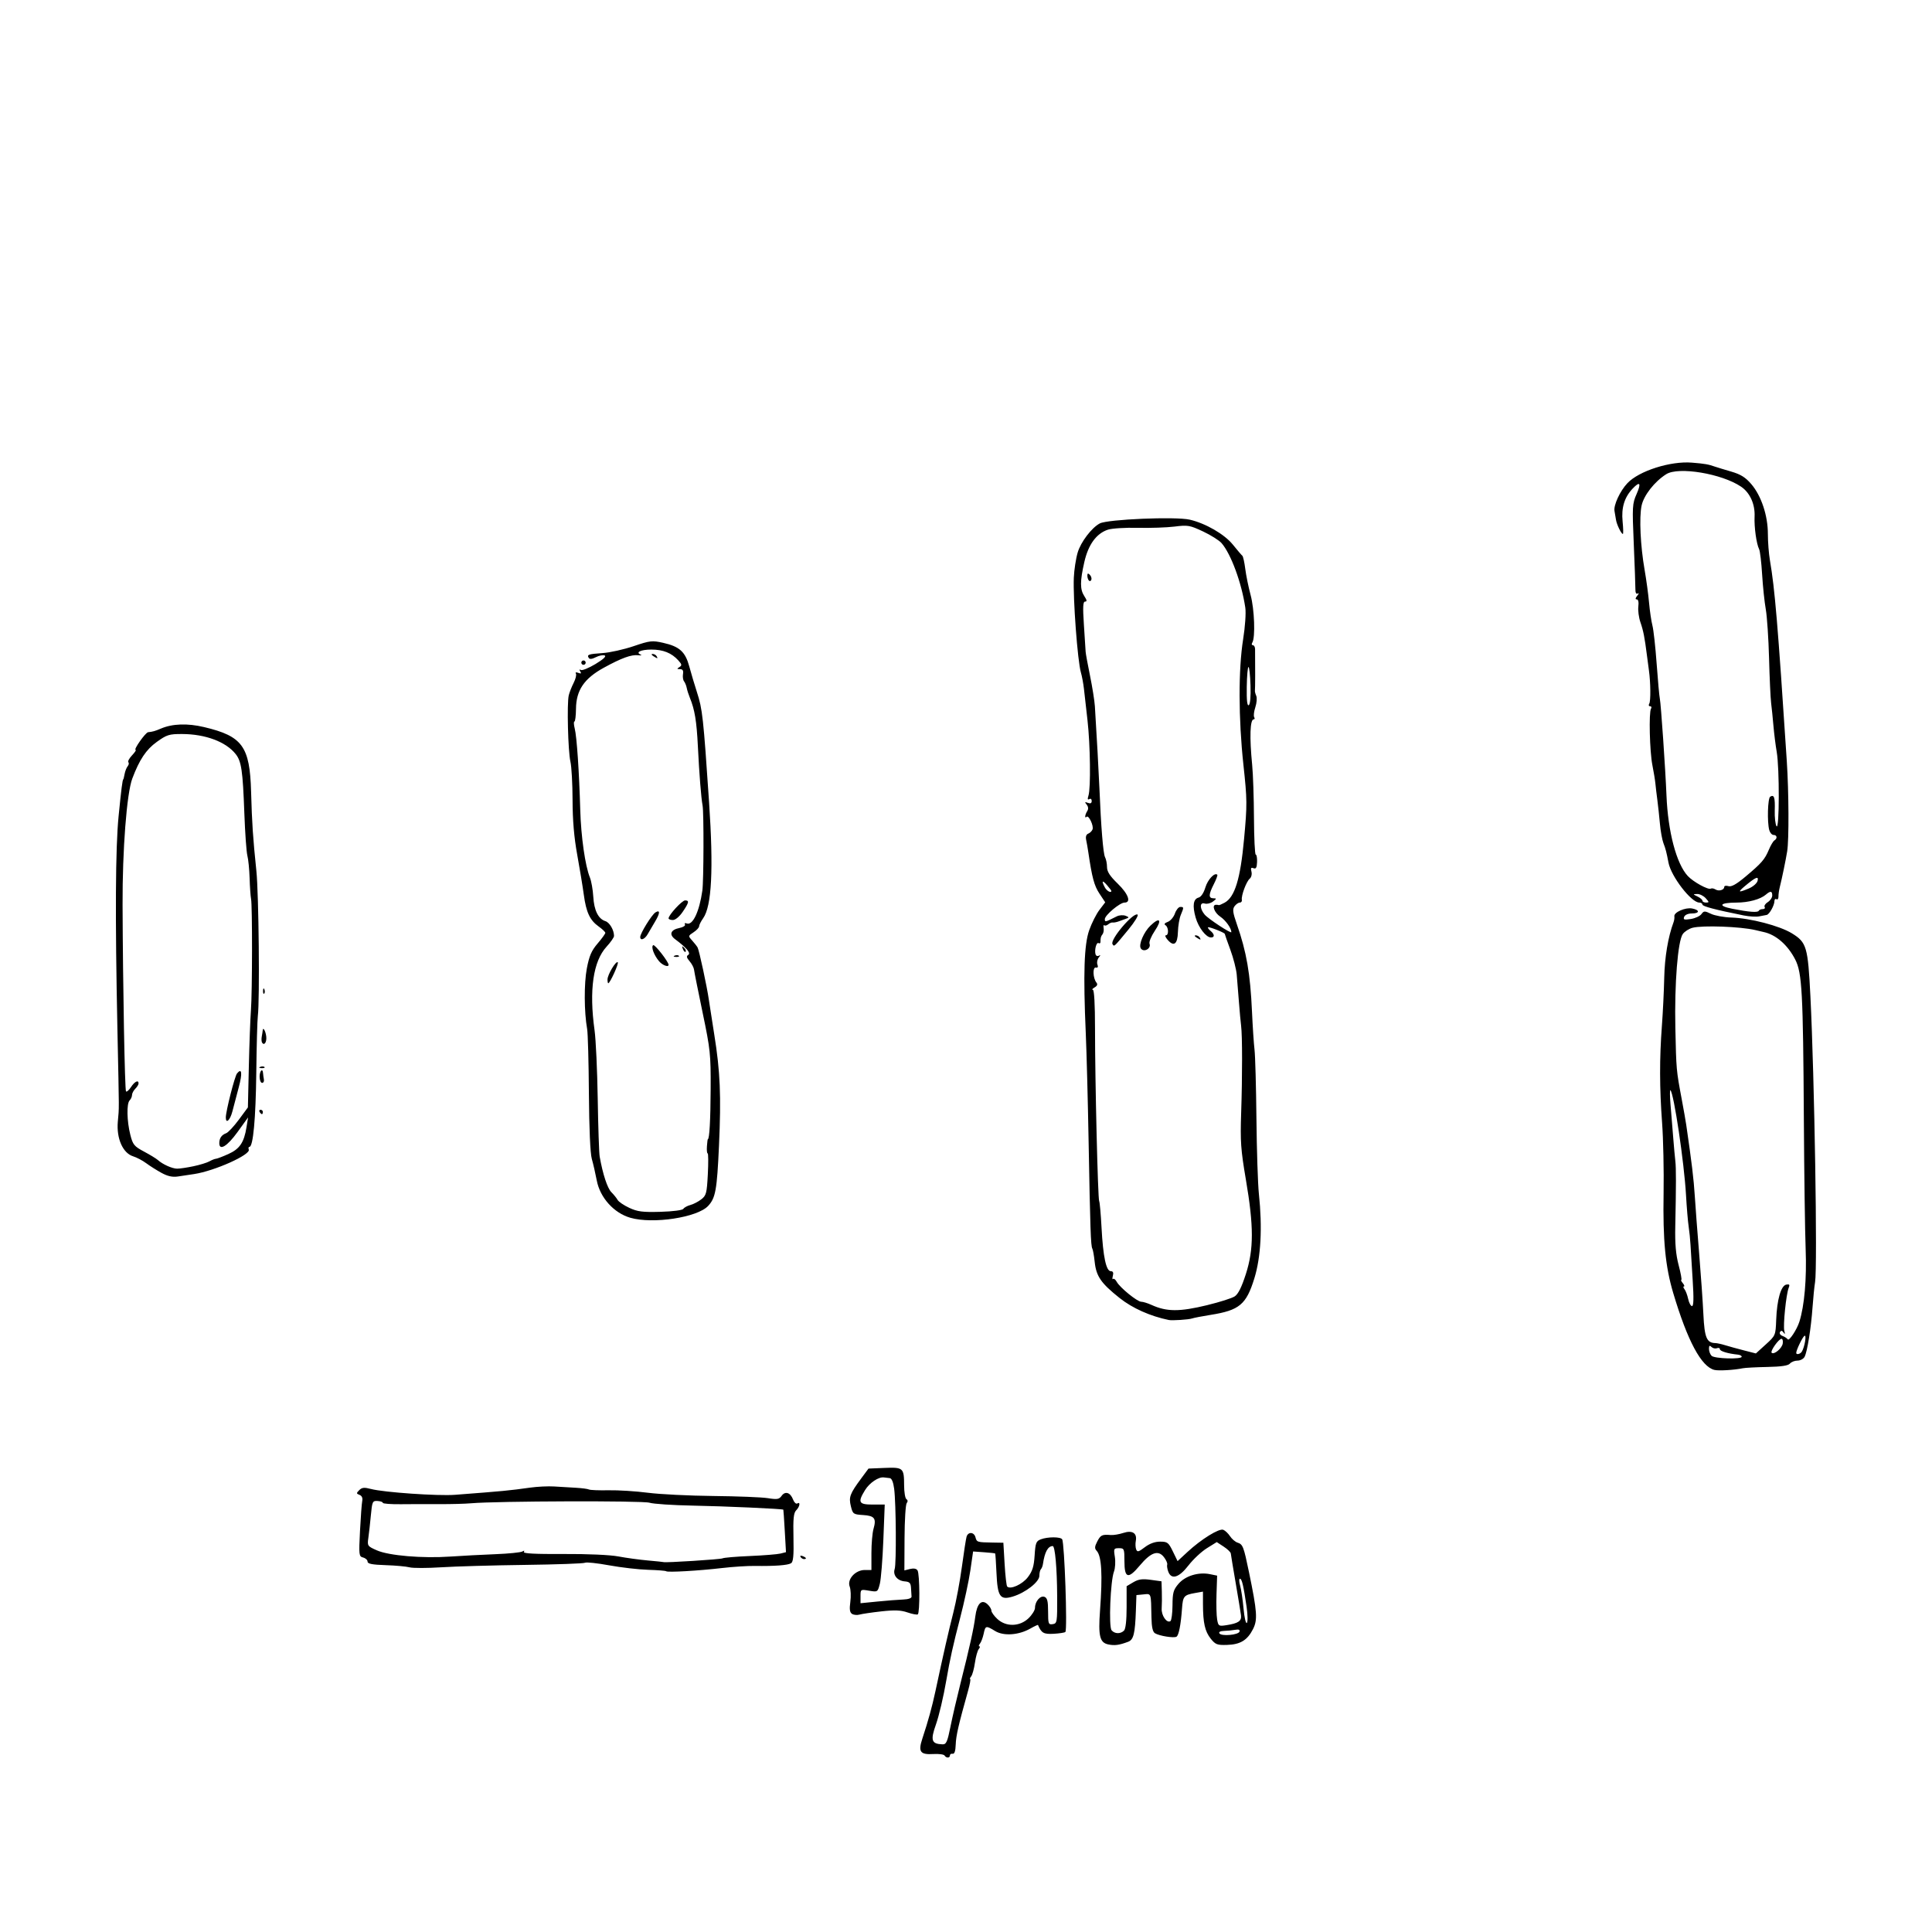 <?xml version="1.0" encoding="UTF-8" standalone="no"?>
<!-- Created with Inkscape (http://www.inkscape.org/) -->

<svg
   xmlns:dc="http://purl.org/dc/elements/1.1/"
   xmlns:cc="http://creativecommons.org/ns#"
   xmlns:rdf="http://www.w3.org/1999/02/22-rdf-syntax-ns#"
   xmlns:svg="http://www.w3.org/2000/svg"
   xmlns="http://www.w3.org/2000/svg"
   xmlns:sodipodi="http://sodipodi.sourceforge.net/DTD/sodipodi-0.dtd"
   xmlns:inkscape="http://www.inkscape.org/namespaces/inkscape"
   width="4in"
   height="4in"
   viewBox="0 0 360 360"
   id="svg2"
   version="1.1"
   inkscape:version="0.91 r13725"
   sodipodi:docname="ecoli.svg"
   inkscape:export-filename="/Users/lafespietz/Desktop/PostCapitalistIndustry/images/ecoli.png"
   inkscape:export-xdpi="100"
   inkscape:export-ydpi="100">
  <defs
     id="defs4">
    <clipPath
       clipPathUnits="userSpaceOnUse"
       id="clipPath4235">
      <rect
         style="fill:#000000;fill-opacity:1;stroke:none;stroke-width:3.543;stroke-miterlimit:4;stroke-dasharray:none;stroke-opacity:1"
         id="rect4237"
         width="859.941"
         height="616.761"
         x="-123.352"
         y="51.447" />
    </clipPath>
  </defs>
  <sodipodi:namedview
     id="base"
     pagecolor="#ffffff"
     bordercolor="#666666"
     borderopacity="1.0"
     inkscape:pageopacity="0.0"
     inkscape:pageshadow="2"
     inkscape:zoom="0.80253906"
     inkscape:cx="288.12444"
     inkscape:cy="237.23043"
     inkscape:document-units="px"
     inkscape:current-layer="layer1"
     showgrid="false"
     units="in"
     inkscape:window-width="1366"
     inkscape:window-height="719"
     inkscape:window-x="0"
     inkscape:window-y="1"
     inkscape:window-maximized="1" />
  <g
     inkscape:label="Layer 1"
     inkscape:groupmode="layer"
     id="layer1"
     transform="translate(0,-692.362)">
    <path
       style="fill:#000000"
       d="m 176.005,1019.477 c -0.13,-0.211 -1.061,-0.335 -2.067,-0.276 -2.484,0.146 -2.886,-0.414 -2.067,-2.889 1.094,-3.307 1.807,-5.891 2.439,-8.847 1.481,-6.928 2.46,-11.228 3.331,-14.631 0.515,-2.012 1.233,-5.852 1.595,-8.535 0.362,-2.682 0.753,-5.197 0.868,-5.588 0.285,-0.968 1.4,-0.9 1.662,0.102 0.238,0.91 0.321,0.935 3.166,0.982 l 2.032,0.034 0.232,3.958 c 0.128,2.177 0.343,4.069 0.479,4.205 0.606,0.606 2.825,-0.398 3.85,-1.742 0.862,-1.13 1.132,-1.999 1.264,-4.06 0.149,-2.333 0.276,-2.663 1.16,-2.999 1.281,-0.487 3.67,-0.487 3.971,3.5e-4 0.435,0.703 0.994,16.865 0.597,17.263 -0.128,0.129 -1.109,0.281 -2.179,0.34 -1.864,0.102 -2.28,-0.132 -2.922,-1.638 -0.028,-0.065 -0.668,0.234 -1.423,0.663 -2.162,1.231 -4.972,1.431 -6.556,0.465 -1.73,-1.055 -1.815,-1.034 -2.146,0.514 -0.155,0.727 -0.467,1.55 -0.692,1.829 -0.225,0.279 -0.273,0.508 -0.107,0.508 0.167,0 0.115,0.229 -0.115,0.508 -0.23,0.279 -0.55,1.422 -0.711,2.54 -0.161,1.118 -0.475,2.261 -0.697,2.54 -0.223,0.279 -0.308,0.508 -0.189,0.508 0.119,0 -0.053,0.96 -0.382,2.134 -1.803,6.436 -2.255,8.402 -2.313,10.059 -0.043,1.221 -0.233,1.795 -0.572,1.727 -0.279,-0.056 -0.508,0.082 -0.508,0.305 0,0.515 -0.688,0.53 -1.002,0.023 z m 1.106,-5.408 c 0.374,-1.844 1.211,-5.456 1.86,-8.027 1.716,-6.797 2.483,-10.259 2.763,-12.472 0.304,-2.397 1.17,-3.279 2.255,-2.296 0.407,0.368 0.74,0.908 0.74,1.2 0,0.292 0.501,0.995 1.114,1.563 1.617,1.499 4.155,1.442 5.799,-0.129 0.669,-0.639 1.216,-1.518 1.216,-1.954 0,-1.196 0.993,-2.341 1.77,-2.043 0.519,0.199 0.668,0.81 0.668,2.736 0,2.292 0.065,2.47 0.857,2.35 0.821,-0.124 0.856,-0.345 0.833,-5.21 -0.025,-5.22 -0.393,-9.353 -0.832,-9.342 -0.898,0.023 -1.49,1.116 -1.819,3.359 -0.054,0.371 -0.226,0.803 -0.382,0.958 -0.155,0.155 -0.283,0.708 -0.283,1.228 0,1.135 -2.597,3.161 -4.96,3.869 -2.364,0.708 -2.835,0.027 -3.03,-4.386 -0.087,-1.96 -0.199,-3.602 -0.249,-3.648 -0.051,-0.047 -0.996,-0.149 -2.1,-0.227 l -2.008,-0.143 -0.512,3.534 c -0.282,1.944 -1.148,5.967 -1.925,8.941 -1.266,4.845 -1.903,7.718 -2.55,11.504 -0.523,3.056 -1.369,6.654 -1.947,8.281 -1.043,2.933 -0.823,3.598 1.214,3.676 0.719,0.028 0.921,-0.415 1.51,-3.321 z m 29.391,-15.294 c -1.578,-0.334 -1.877,-1.563 -1.53,-6.278 0.496,-6.729 0.301,-10.186 -0.63,-11.171 -0.403,-0.427 -0.381,-0.774 0.112,-1.727 0.627,-1.212 0.897,-1.341 2.532,-1.208 0.506,0.041 1.552,-0.134 2.325,-0.389 1.684,-0.556 2.606,0.036 2.328,1.494 -0.098,0.511 -0.067,1.217 0.068,1.569 0.209,0.544 0.449,0.485 1.609,-0.4 0.89,-0.679 1.881,-1.04 2.854,-1.04 1.363,0 1.567,0.156 2.373,1.815 l 0.882,1.815 1.856,-1.72 c 2.545,-2.358 5.875,-4.419 6.655,-4.119 0.351,0.135 0.919,0.673 1.262,1.196 0.343,0.523 0.977,1.063 1.409,1.201 0.976,0.31 1.133,0.715 2.123,5.502 1.531,7.405 1.634,8.875 0.743,10.621 -1.054,2.066 -2.362,2.858 -4.844,2.933 -1.823,0.056 -2.154,-0.072 -3.021,-1.157 -1.087,-1.361 -1.444,-2.941 -1.451,-6.42 l -0.004,-2.355 -1.524,0.271 c -2.024,0.36 -2.215,0.592 -2.379,2.887 -0.214,3.009 -0.599,4.979 -1.025,5.242 -0.478,0.295 -3.208,-0.142 -4.02,-0.645 -0.416,-0.257 -0.614,-1.153 -0.648,-2.927 -0.089,-4.691 -0.006,-4.451 -1.48,-4.309 l -1.321,0.127 -0.099,2.845 c -0.152,4.345 -0.432,5.478 -1.447,5.857 -1.691,0.633 -2.522,0.742 -3.709,0.491 z m 24.461,-2.389 c 0.112,-0.342 -0.146,-0.453 -0.781,-0.335 -0.522,0.097 -1.463,0.189 -2.091,0.206 -0.69,0.019 -1.037,0.199 -0.877,0.458 0.361,0.585 3.541,0.306 3.749,-0.329 z m -21.523,-0.18 c 0.311,-0.312 0.488,-1.895 0.488,-4.383 l 0,-3.895 1.24,-0.733 c 0.968,-0.572 1.682,-0.672 3.251,-0.456 l 2.011,0.277 0.059,1.892 c 0.033,1.041 0.021,2.462 -0.026,3.159 -0.087,1.3 0.938,2.796 1.625,2.371 0.206,-0.127 0.381,-1.455 0.39,-2.95 0.014,-2.363 0.162,-2.89 1.129,-4.018 1.261,-1.472 3.717,-2.223 5.847,-1.787 l 1.34,0.274 -0.114,3.438 c -0.063,1.891 -0.011,4.019 0.115,4.731 0.218,1.235 0.296,1.283 1.74,1.061 2.199,-0.338 2.841,-0.772 2.708,-1.832 -0.064,-0.511 -0.509,-3.215 -0.989,-6.009 -0.48,-2.794 -0.89,-5.277 -0.913,-5.517 -0.022,-0.24 -0.62,-0.817 -1.329,-1.281 l -1.288,-0.844 -1.839,1.144 c -1.011,0.629 -2.55,2.067 -3.42,3.194 -1.771,2.295 -3.194,2.736 -3.776,1.17 -0.187,-0.503 -0.276,-1.097 -0.197,-1.321 0.078,-0.224 -0.195,-0.844 -0.607,-1.379 -1.066,-1.383 -2.433,-0.91 -4.5,1.559 -2.18,2.604 -2.864,2.405 -2.864,-0.833 0,-2.287 -0.046,-2.395 -1.021,-2.395 -0.963,0 -1.006,0.092 -0.762,1.621 0.143,0.892 0.067,2.126 -0.168,2.743 -0.656,1.721 -1.002,10.256 -0.444,10.929 0.57,0.687 1.663,0.72 2.313,0.068 z m 22.851,-4.405 c -0.593,-4.036 -0.885,-5.268 -1.247,-5.268 -0.183,0 -0.167,0.575 0.034,1.278 0.202,0.703 0.489,2.633 0.639,4.29 0.15,1.657 0.427,2.859 0.616,2.67 0.189,-0.189 0.169,-1.525 -0.043,-2.97 z m -73.532,1.28 c -0.418,-0.273 -0.501,-0.865 -0.313,-2.236 0.141,-1.026 0.087,-2.308 -0.119,-2.851 -0.516,-1.357 1.059,-3.087 2.811,-3.087 l 1.239,0 0,-3.153 c 0,-1.734 0.173,-3.756 0.385,-4.494 0.567,-1.977 0.209,-2.456 -1.944,-2.595 -1.817,-0.117 -1.911,-0.185 -2.269,-1.637 -0.421,-1.705 -0.191,-2.326 1.93,-5.191 l 1.354,-1.829 2.98,-0.121 c 3.502,-0.142 3.646,-0.013 3.655,3.247 0.003,1.272 0.198,2.431 0.432,2.576 0.265,0.164 0.285,0.442 0.052,0.735 -0.206,0.26 -0.388,3.187 -0.404,6.505 l -0.03,6.033 1.057,-0.265 c 0.679,-0.17 1.178,-0.075 1.394,0.266 0.421,0.664 0.46,7.934 0.044,8.192 -0.168,0.104 -1.034,-0.062 -1.924,-0.367 -1.233,-0.424 -2.393,-0.469 -4.876,-0.191 -1.792,0.201 -3.624,0.471 -4.071,0.6 -0.447,0.129 -1.069,0.067 -1.382,-0.137 z m 9.51,-2.67 c 0.985,-0.036 1.61,-0.252 1.585,-0.546 -0.022,-0.268 -0.068,-0.996 -0.102,-1.617 -0.05,-0.923 -0.266,-1.147 -1.179,-1.22 -1.369,-0.11 -2.233,-1.177 -1.863,-2.302 0.33,-1.002 0.258,-12.231 -0.097,-14.957 -0.16,-1.229 -0.458,-1.949 -0.822,-1.981 -0.314,-0.028 -0.8,-0.086 -1.08,-0.128 -0.978,-0.148 -2.672,0.984 -3.517,2.35 -1.411,2.283 -1.191,2.705 1.405,2.705 l 2.257,0 -0.258,6.604 c -0.142,3.632 -0.437,7.304 -0.655,8.16 -0.393,1.542 -0.411,1.553 -1.998,1.285 -1.588,-0.268 -1.602,-0.259 -1.602,1.032 l 0,1.303 3.15,-0.314 c 1.732,-0.173 3.881,-0.341 4.775,-0.374 z m -44.135,-5.271 c -0.096,-0.096 -1.614,-0.216 -3.374,-0.268 -1.76,-0.051 -5.027,-0.427 -7.259,-0.836 -2.232,-0.408 -4.25,-0.624 -4.484,-0.48 -0.234,0.145 -5.287,0.326 -11.229,0.402 -5.942,0.077 -12.951,0.277 -15.576,0.445 -2.625,0.168 -5.275,0.171 -5.89,0.008 -0.615,-0.164 -2.628,-0.348 -4.474,-0.407 -2.492,-0.08 -3.356,-0.25 -3.356,-0.657 0,-0.301 -0.372,-0.645 -0.826,-0.764 -0.789,-0.206 -0.815,-0.429 -0.585,-4.941 0.133,-2.599 0.321,-5.117 0.417,-5.597 0.112,-0.557 -0.07,-0.966 -0.503,-1.133 -0.611,-0.235 -0.616,-0.323 -0.053,-0.886 0.506,-0.506 0.927,-0.546 2.206,-0.21 2.389,0.628 12.455,1.323 15.638,1.08 9.11,-0.696 10.059,-0.787 13.995,-1.338 1.346,-0.189 3.358,-0.285 4.471,-0.215 1.112,0.07 2.939,0.179 4.058,0.242 1.12,0.063 2.217,0.208 2.439,0.323 0.222,0.114 1.866,0.179 3.654,0.143 1.788,-0.035 5.08,0.172 7.316,0.461 2.235,0.289 7.722,0.561 12.193,0.605 4.471,0.044 9.043,0.225 10.161,0.404 1.747,0.28 2.108,0.219 2.573,-0.435 0.668,-0.938 1.63,-0.626 2.131,0.692 0.206,0.542 0.558,0.872 0.782,0.733 0.634,-0.392 0.479,0.596 -0.2,1.274 -0.478,0.478 -0.586,1.555 -0.508,5.064 0.075,3.398 -0.032,4.539 -0.453,4.8 -0.606,0.377 -3.009,0.554 -6.764,0.5 -1.341,-0.019 -4.085,0.158 -6.096,0.393 -4.337,0.508 -10.156,0.842 -10.402,0.596 z m 10.499,-2.402 c 0.209,-0.129 2.49,-0.325 5.068,-0.434 2.578,-0.11 5.153,-0.316 5.722,-0.459 l 1.034,-0.26 -0.224,-3.927 c -0.123,-2.16 -0.245,-3.955 -0.27,-3.989 -0.123,-0.164 -10.949,-0.65 -16.913,-0.76 -3.688,-0.068 -7.303,-0.31 -8.032,-0.538 -1.273,-0.399 -28.525,-0.314 -33.221,0.103 -1.118,0.099 -3.77,0.171 -5.893,0.16 -2.124,-0.011 -5.37,-0.006 -7.214,0.016 -1.844,0.021 -3.353,-0.094 -3.353,-0.254 -1.54e-4,-0.16 -0.445,-0.317 -0.989,-0.348 -0.93,-0.054 -1.003,0.102 -1.239,2.642 -0.138,1.484 -0.35,3.387 -0.471,4.229 -0.214,1.487 -0.169,1.553 1.574,2.324 2.248,0.994 8.493,1.523 13.724,1.162 2.124,-0.146 5.888,-0.345 8.365,-0.442 2.477,-0.097 4.746,-0.325 5.042,-0.508 0.337,-0.209 0.44,-0.174 0.275,0.092 -0.179,0.29 2.153,0.411 7.354,0.381 4.5,-0.026 8.698,0.161 10.259,0.455 1.453,0.274 3.922,0.612 5.487,0.75 1.565,0.139 2.875,0.274 2.913,0.301 0.219,0.16 10.69,-0.505 11.003,-0.698 z m 14.538,-0.264 c -0.142,-0.23 0.021,-0.298 0.382,-0.16 0.704,0.27 0.833,0.561 0.248,0.561 -0.21,0 -0.494,-0.181 -0.631,-0.402 z m 170.289,-34.845 c -2.44,-0.59 -5.021,-5.408 -7.681,-14.337 -1.468,-4.929 -1.941,-9.816 -1.794,-18.564 0.07,-4.208 -0.055,-10.119 -0.278,-13.137 -0.484,-6.532 -0.495,-12.006 -0.037,-18.086 0.185,-2.459 0.381,-6.482 0.435,-8.941 0.085,-3.857 0.716,-7.621 1.738,-10.364 0.125,-0.335 0.192,-0.83 0.149,-1.1 -0.118,-0.742 2.052,-1.696 3.31,-1.456 1.47,0.281 1.424,0.93 -0.066,0.93 -0.69,0 -1.276,0.262 -1.419,0.634 -0.202,0.527 0.007,0.594 1.238,0.399 0.815,-0.13 1.705,-0.54 1.977,-0.913 0.451,-0.617 0.611,-0.622 1.774,-0.059 0.703,0.34 2.418,0.654 3.811,0.698 3.528,0.11 8.996,1.538 11.286,2.947 2.74,1.686 2.978,2.497 3.44,11.738 0.758,15.153 1.335,50.467 0.869,53.242 -0.131,0.782 -0.343,2.886 -0.471,4.674 -0.281,3.935 -0.976,8.277 -1.481,9.246 -0.203,0.391 -0.798,0.711 -1.322,0.711 -0.524,0 -1.16,0.25 -1.414,0.556 -0.321,0.386 -1.609,0.579 -4.216,0.63 -2.065,0.041 -4.12,0.149 -4.567,0.241 -1.616,0.334 -4.488,0.503 -5.284,0.31 z m 5.08,-2.464 c 0,-0.176 -0.32,-0.351 -0.711,-0.39 -1.825,-0.181 -3.353,-0.639 -3.353,-1.006 0,-0.222 -0.252,-0.307 -0.56,-0.189 -0.308,0.118 -0.765,0.009 -1.016,-0.241 -0.337,-0.337 -0.456,-0.244 -0.456,0.357 0,0.447 0.219,1.032 0.488,1.301 0.536,0.536 5.609,0.688 5.609,0.168 z m 6.427,-6.865 c 0.142,-3.767 0.89,-6.381 1.88,-6.572 0.592,-0.114 0.688,0.016 0.449,0.607 -0.48,1.185 -1.076,7.077 -0.812,8.025 0.17,0.61 0.129,0.698 -0.143,0.305 -0.269,-0.388 -0.465,-0.417 -0.662,-0.099 -0.154,0.25 0.051,0.575 0.457,0.725 0.405,0.15 0.848,0.437 0.983,0.638 0.255,0.378 1.701,-1.808 2.167,-3.274 0.945,-2.977 1.383,-8.022 1.173,-13.493 -0.125,-3.241 -0.276,-14.123 -0.336,-24.182 -0.141,-23.694 -0.337,-27.336 -1.601,-29.81 -1.401,-2.74 -3.605,-4.658 -5.917,-5.146 -0.112,-0.024 -0.802,-0.185 -1.534,-0.359 -2.747,-0.653 -9.794,-0.912 -11.674,-0.429 -0.671,0.172 -1.494,0.695 -1.829,1.162 -0.935,1.301 -1.567,9.272 -1.39,17.512 0.168,7.793 0.178,7.907 1.176,13.209 0.358,1.9 0.743,4.095 0.857,4.877 1.031,7.077 1.39,10.066 1.588,13.209 0.127,2.012 0.494,6.858 0.817,10.77 0.322,3.912 0.677,9.008 0.788,11.325 0.207,4.32 0.613,5.289 2.232,5.325 0.319,0.006 1.142,0.187 1.829,0.4 0.686,0.213 2.254,0.645 3.483,0.959 l 2.235,0.572 1.837,-1.67 c 1.821,-1.655 1.838,-1.696 1.948,-4.587 z m 1.222,4.394 c 0.071,-0.477 -0.031,-0.868 -0.228,-0.868 -0.514,0 -2.142,2.298 -1.841,2.599 0.434,0.434 1.934,-0.821 2.07,-1.731 z m 3.558,1.523 c 0.524,-0.849 0.921,-3.211 0.495,-2.948 -0.365,0.226 -1.541,2.657 -1.541,3.186 0,0.396 0.761,0.223 1.046,-0.238 z m -20.337,-13.263 c -0.17,-2.627 -0.352,-5.599 -0.406,-6.604 -0.054,-1.006 -0.211,-2.56 -0.349,-3.455 -0.138,-0.894 -0.36,-3.546 -0.493,-5.893 -0.34,-6.007 -2.256,-18.888 -2.9,-19.498 -0.124,-0.117 -0.118,1.067 0.013,2.632 0.131,1.565 0.354,4.308 0.495,6.096 0.141,1.788 0.324,3.8 0.405,4.471 0.153,1.261 0.15,4.497 -0.012,12.193 -0.068,3.24 0.105,5.226 0.629,7.214 0.398,1.509 0.621,2.743 0.496,2.743 -0.125,0 4e-4,0.274 0.279,0.61 0.278,0.335 0.37,0.61 0.203,0.61 -0.166,0 -0.119,0.229 0.107,0.508 0.225,0.279 0.536,1.102 0.692,1.829 0.155,0.726 0.478,1.321 0.716,1.321 0.3,0 0.339,-1.469 0.125,-4.776 z m -97.633,7.366 c -3.441,-0.709 -6.749,-2.185 -9.134,-4.077 -3.477,-2.759 -4.373,-4.052 -4.66,-6.721 -0.127,-1.186 -0.327,-2.312 -0.444,-2.502 -0.286,-0.466 -0.399,-3.72 -0.693,-19.975 -0.137,-7.6 -0.374,-16.653 -0.527,-20.118 -0.49,-11.152 -0.311,-16.552 0.641,-19.246 0.462,-1.309 1.322,-3.011 1.911,-3.783 l 1.07,-1.403 -1.081,-1.633 c -0.968,-1.463 -1.377,-2.982 -2.063,-7.668 -0.115,-0.782 -0.299,-1.838 -0.41,-2.346 -0.126,-0.578 0.018,-1.008 0.387,-1.149 0.324,-0.124 0.686,-0.48 0.805,-0.791 0.255,-0.666 -0.722,-2.733 -1.109,-2.346 -0.398,0.398 -0.306,-0.395 0.125,-1.076 0.244,-0.386 0.206,-0.807 -0.108,-1.194 -0.399,-0.492 -0.359,-0.55 0.226,-0.331 0.483,0.181 0.711,0.068 0.711,-0.354 0,-0.35 -0.196,-0.5 -0.45,-0.343 -0.308,0.19 -0.356,-0.017 -0.154,-0.654 0.445,-1.4 0.344,-9.402 -0.176,-14.005 -0.252,-2.235 -0.552,-4.887 -0.666,-5.893 -0.114,-1.006 -0.37,-2.378 -0.568,-3.048 -0.615,-2.078 -1.487,-13.771 -1.317,-17.675 0.063,-1.45 0.386,-3.554 0.718,-4.674 0.583,-1.966 2.603,-4.622 4.123,-5.423 1.479,-0.778 14.151,-1.306 16.77,-0.698 2.953,0.685 6.46,2.716 8.012,4.638 0.837,1.037 1.638,1.976 1.78,2.088 0.142,0.112 0.386,1.209 0.542,2.439 0.156,1.229 0.605,3.424 0.997,4.877 0.714,2.645 0.904,7.903 0.32,8.848 -0.17,0.275 -0.127,0.5 0.096,0.5 0.223,0 0.409,0.32 0.414,0.711 0.038,3.11 0.023,7.493 -0.026,7.733 -0.034,0.162 0.076,0.607 0.244,0.988 0.168,0.382 0.092,1.339 -0.168,2.126 -0.26,0.787 -0.357,1.618 -0.216,1.846 0.141,0.228 0.102,0.414 -0.086,0.414 -0.69,0 -0.8,3.286 -0.285,8.535 0.164,1.677 0.314,6.112 0.332,9.856 0.018,3.744 0.167,6.808 0.331,6.808 0.164,0 0.275,0.623 0.246,1.385 -0.04,1.053 -0.198,1.329 -0.663,1.151 -0.461,-0.177 -0.555,-0.022 -0.384,0.632 0.127,0.487 -0.013,1.065 -0.32,1.32 -0.625,0.519 -1.616,3.185 -1.466,3.945 0.055,0.279 -0.116,0.508 -0.381,0.508 -0.265,0 -0.706,0.308 -0.982,0.685 -0.407,0.557 -0.327,1.181 0.432,3.353 1.803,5.156 2.499,9.176 2.82,16.284 0.126,2.794 0.339,5.995 0.473,7.112 0.134,1.118 0.293,6.879 0.353,12.802 0.06,5.924 0.266,12.233 0.457,14.022 0.671,6.299 0.376,11.82 -0.842,15.759 -1.513,4.893 -2.785,5.955 -8.16,6.81 -1.565,0.249 -3.119,0.55 -3.455,0.669 -0.601,0.213 -3.704,0.416 -4.345,0.284 z m 7.215,-2.78 c 2.278,-0.551 4.563,-1.279 5.079,-1.617 0.648,-0.424 1.292,-1.717 2.083,-4.179 1.481,-4.612 1.48,-8.903 -0.006,-17.61 -0.944,-5.531 -1.054,-7.085 -0.876,-12.396 0.23,-6.878 0.226,-14.42 -0.009,-16.233 -0.087,-0.671 -0.271,-2.682 -0.409,-4.471 -0.138,-1.788 -0.322,-4.074 -0.409,-5.08 -0.087,-1.006 -0.623,-3.09 -1.192,-4.632 -0.568,-1.542 -1.033,-2.865 -1.033,-2.941 0,-0.227 -2.957,-1.391 -3.12,-1.228 -0.083,0.083 0.128,0.382 0.469,0.665 0.763,0.633 0.802,1.227 0.081,1.227 -0.911,0 -2.33,-1.843 -2.859,-3.711 -0.625,-2.21 -0.442,-3.463 0.546,-3.721 0.465,-0.122 0.957,-0.857 1.268,-1.894 0.441,-1.471 1.737,-2.85 2.223,-2.364 0.089,0.089 -0.201,0.874 -0.644,1.745 -0.994,1.949 -1.018,2.626 -0.095,2.643 0.643,0.012 0.635,0.071 -0.08,0.612 -0.435,0.329 -1.121,0.494 -1.524,0.366 -0.961,-0.305 -0.966,0.938 -0.007,2.068 0.682,0.804 4.965,3.614 4.965,3.257 0,-0.723 -1.062,-2.208 -2.056,-2.874 -1.135,-0.76 -1.654,-2.222 -0.789,-2.222 0.224,0 0.452,0.031 0.508,0.069 0.056,0.038 0.53,-0.161 1.055,-0.441 1.926,-1.031 2.962,-4.403 3.652,-11.878 0.594,-6.437 0.586,-7.281 -0.124,-13.864 -0.926,-8.58 -0.945,-17.742 -0.05,-23.356 0.375,-2.35 0.551,-4.909 0.405,-5.893 -0.685,-4.622 -2.667,-10.01 -4.424,-12.025 -0.45,-0.516 -2.007,-1.496 -3.46,-2.178 -2.456,-1.152 -2.828,-1.215 -5.284,-0.906 -1.453,0.183 -4.54,0.288 -6.86,0.233 -2.32,-0.055 -4.826,0.1 -5.568,0.345 -2.152,0.71 -3.658,2.775 -4.399,6.033 -0.821,3.608 -0.819,5.106 0.006,6.366 0.48,0.733 0.518,1.002 0.142,1.002 -0.401,0 -0.451,0.963 -0.225,4.369 0.159,2.403 0.303,4.643 0.32,4.979 0.017,0.335 0.385,2.347 0.819,4.471 0.434,2.124 0.841,4.684 0.904,5.69 0.344,5.467 0.724,12.34 0.843,15.22 0.299,7.281 0.704,12.249 1.051,12.898 0.202,0.377 0.367,1.205 0.367,1.84 0,0.85 0.529,1.668 2.005,3.1 1.978,1.919 2.548,3.521 1.253,3.521 -0.862,0 -3.664,2.356 -3.664,3.081 0,0.589 0.068,0.573 2.235,-0.519 0.447,-0.225 1.179,-0.273 1.626,-0.107 0.639,0.238 0.683,0.347 0.203,0.51 -0.335,0.114 -0.975,0.346 -1.422,0.515 -0.447,0.169 -0.969,0.271 -1.16,0.228 -0.191,-0.043 -0.574,0.109 -0.85,0.338 -0.276,0.229 -0.609,0.311 -0.74,0.18 -0.13,-0.13 -0.183,0.1 -0.116,0.512 0.066,0.412 -0.023,0.931 -0.199,1.155 -0.322,0.409 -0.389,0.658 -0.389,1.446 0,0.237 -0.162,0.33 -0.36,0.208 -0.398,-0.246 -0.809,1.342 -0.549,2.123 0.091,0.272 0.378,0.368 0.638,0.211 0.305,-0.183 0.29,-0.057 -0.042,0.352 -0.283,0.35 -0.398,0.941 -0.255,1.314 0.172,0.449 0.073,0.638 -0.293,0.56 -0.633,-0.135 -0.55,1.991 0.109,2.796 0.264,0.322 0.153,0.613 -0.344,0.902 -0.404,0.235 -0.551,0.432 -0.327,0.439 0.255,0.007 0.406,2.696 0.406,7.226 0,9.746 0.529,31.75 0.773,32.145 0.108,0.175 0.307,2.41 0.443,4.967 0.288,5.423 0.86,8.104 1.729,8.104 0.414,0 0.534,0.269 0.381,0.853 -0.123,0.469 -0.108,0.738 0.033,0.597 0.141,-0.141 0.449,0.095 0.684,0.524 0.596,1.086 3.83,3.716 4.57,3.716 0.336,0 1.188,0.262 1.892,0.582 2.863,1.301 5.207,1.311 10.45,0.041 z m -12.426,-66.472 c -0.433,-0.701 0.57,-3.049 1.811,-4.237 1.737,-1.664 2.204,-1.103 0.808,0.972 -0.669,0.994 -1.113,2.077 -0.986,2.406 0.354,0.921 -1.115,1.694 -1.632,0.859 z m -5.268,-0.787 c -0.506,-0.819 3.884,-5.986 4.672,-5.499 0.215,0.133 -0.543,1.374 -1.684,2.759 -2.761,3.352 -2.664,3.263 -2.988,2.739 z m 10.253,-0.82 c -0.388,-0.453 -0.524,-0.823 -0.303,-0.823 0.564,0 0.504,-1.515 -0.073,-1.872 -0.314,-0.194 -0.17,-0.407 0.425,-0.628 0.496,-0.183 1.094,-0.885 1.329,-1.559 0.235,-0.674 0.684,-1.225 0.997,-1.225 0.691,0 0.694,0.055 0.094,1.498 -0.262,0.629 -0.501,2.058 -0.531,3.175 -0.062,2.285 -0.764,2.805 -1.937,1.434 z m 5.383,-0.417 c -0.366,-0.237 -0.416,-0.396 -0.126,-0.4 0.266,-0.003 0.597,0.177 0.735,0.4 0.312,0.505 0.171,0.505 -0.61,0 z m -20.025,-66.493 c -0.163,-0.163 -0.296,-0.577 -0.296,-0.92 0,-0.457 0.12,-0.503 0.452,-0.171 0.249,0.249 0.382,0.662 0.296,0.92 -0.086,0.257 -0.289,0.334 -0.452,0.171 z m 4.174,57.817 c 0,-0.077 -0.366,-0.563 -0.813,-1.078 -0.882,-1.017 -1.062,-0.818 -0.392,0.433 0.353,0.659 1.205,1.115 1.205,0.645 z m 25.929,-38.299 c -0.061,-1.882 -0.229,-3.422 -0.374,-3.422 -0.145,0 -0.29,1.66 -0.322,3.689 -0.04,2.518 0.079,3.604 0.374,3.422 0.265,-0.164 0.39,-1.59 0.322,-3.689 z m -115.546,99.207 c -3.066,-0.875 -5.654,-3.743 -6.264,-6.94 -0.253,-1.328 -0.671,-3.146 -0.928,-4.04 -0.289,-1.005 -0.496,-5.658 -0.541,-12.193 -0.04,-5.812 -0.187,-11.207 -0.326,-11.99 -0.569,-3.206 -0.595,-8.476 -0.056,-11.308 0.444,-2.328 0.866,-3.305 2.002,-4.632 0.792,-0.925 1.44,-1.819 1.44,-1.987 0,-0.168 -0.551,-0.698 -1.225,-1.178 -1.655,-1.178 -2.337,-2.635 -2.786,-5.947 -0.208,-1.533 -0.761,-4.89 -1.229,-7.461 -0.583,-3.202 -0.855,-6.402 -0.863,-10.161 -0.006,-3.018 -0.186,-6.239 -0.399,-7.158 -0.447,-1.936 -0.672,-10.851 -0.312,-12.35 0.134,-0.559 0.546,-1.608 0.915,-2.332 0.369,-0.724 0.557,-1.499 0.419,-1.723 -0.151,-0.245 0.027,-0.3 0.446,-0.139 0.511,0.196 0.608,0.123 0.365,-0.271 -0.213,-0.345 -0.175,-0.441 0.107,-0.267 0.242,0.149 1.468,-0.348 2.725,-1.105 1.48,-0.892 2.081,-1.455 1.706,-1.599 -0.319,-0.122 -1.056,0.025 -1.639,0.327 -0.678,0.352 -1.15,0.403 -1.311,0.144 -0.388,-0.627 -0.098,-0.73 2.581,-0.915 1.372,-0.095 3.973,-0.675 5.779,-1.288 3.043,-1.034 3.446,-1.08 5.481,-0.625 3.068,0.687 4.147,1.664 4.895,4.434 0.343,1.271 0.979,3.408 1.414,4.749 1.036,3.196 1.194,4.626 2.267,20.54 0.841,12.472 0.492,19.335 -1.098,21.588 -0.419,0.593 -0.761,1.275 -0.761,1.515 0,0.24 -0.465,0.74 -1.033,1.113 -1.019,0.668 -1.023,0.688 -0.264,1.533 0.423,0.471 0.881,1.057 1.017,1.301 0.289,0.518 1.758,7.339 2.091,9.716 0.126,0.894 0.581,3.82 1.013,6.503 1.109,6.892 1.301,11.42 0.88,20.728 -0.372,8.23 -0.642,9.727 -2.019,11.206 -2.006,2.153 -10.273,3.416 -14.488,2.213 z m 9.871,-1.671 c 0.159,-0.245 0.747,-0.565 1.306,-0.71 0.559,-0.146 1.473,-0.62 2.032,-1.054 0.926,-0.72 1.034,-1.133 1.219,-4.676 0.112,-2.137 0.098,-3.886 -0.03,-3.885 -0.128,3.8e-4 -0.19,-0.594 -0.137,-1.32 0.053,-0.727 0.127,-1.321 0.165,-1.321 0.302,0 0.502,-3.527 0.529,-9.348 0.031,-6.484 -0.061,-7.359 -1.494,-14.225 -0.84,-4.024 -1.56,-7.63 -1.601,-8.015 -0.041,-0.384 -0.413,-1.094 -0.827,-1.576 -0.573,-0.668 -0.631,-0.952 -0.245,-1.191 0.518,-0.32 -0.345,-1.345 -2.451,-2.911 -1.181,-0.878 -0.842,-1.767 0.799,-2.095 0.705,-0.141 1.168,-0.439 1.03,-0.663 -0.142,-0.229 0.005,-0.308 0.337,-0.181 1.105,0.424 2.352,-2.206 2.906,-6.128 0.255,-1.806 0.289,-14.571 0.042,-15.851 -0.264,-1.368 -0.621,-5.849 -0.873,-10.973 -0.233,-4.738 -0.587,-6.889 -1.494,-9.093 -0.242,-0.587 -0.506,-1.419 -0.588,-1.848 -0.082,-0.43 -0.305,-0.978 -0.496,-1.219 -0.191,-0.241 -0.28,-0.85 -0.198,-1.353 0.107,-0.654 -0.052,-0.916 -0.559,-0.921 -0.591,-0.005 -0.61,-0.069 -0.115,-0.382 0.506,-0.32 0.476,-0.505 -0.202,-1.255 -1.252,-1.384 -2.826,-2.015 -5.021,-2.015 -1.957,0 -3.03,0.518 -1.977,0.956 0.281,0.117 0.073,0.163 -0.462,0.103 -1.3,-0.147 -3.096,0.505 -6.434,2.335 -3.65,2.001 -5.137,4.198 -5.17,7.644 -0.013,1.304 -0.145,2.372 -0.295,2.373 -0.15,0.002 -0.121,0.597 0.063,1.323 0.382,1.506 0.821,7.989 1.025,15.139 0.142,4.99 0.918,10.425 1.798,12.599 0.271,0.671 0.555,2.278 0.631,3.573 0.15,2.562 0.93,4.14 2.255,4.56 0.791,0.251 1.616,1.667 1.611,2.766 -0.002,0.265 -0.627,1.162 -1.39,1.993 -2.507,2.73 -3.278,8.1 -2.236,15.588 0.24,1.725 0.504,7.453 0.587,12.73 0.083,5.277 0.248,10.143 0.367,10.814 0.577,3.258 1.437,5.875 2.174,6.612 0.448,0.448 0.974,1.099 1.168,1.446 0.194,0.347 1.175,1.012 2.18,1.478 1.53,0.71 2.472,0.829 5.804,0.736 2.315,-0.065 4.099,-0.298 4.267,-0.557 z M 113.2,874.869 c 0.002,-0.892 1.582,-3.531 1.915,-3.198 0.224,0.224 -1.451,3.909 -1.777,3.909 -0.077,0 -0.139,-0.32 -0.138,-0.711 z m 9.619,-3.382 c -0.964,-1.126 -1.552,-2.73 -1.101,-3.009 0.3,-0.185 2.861,3.098 2.861,3.668 0,0.503 -1.125,0.082 -1.76,-0.659 z m 2.903,-1.061 c 0.293,-0.117 0.644,-0.103 0.779,0.032 0.135,0.135 -0.105,0.231 -0.533,0.213 -0.473,-0.02 -0.57,-0.116 -0.246,-0.246 z m 1.525,-1.229 c -0.221,-0.579 -0.174,-0.626 0.228,-0.228 0.278,0.276 0.403,0.604 0.278,0.729 -0.125,0.125 -0.352,-0.1 -0.505,-0.501 z m -7.951,-2.241 c 0,-0.673 2.158,-4.16 2.832,-4.576 0.903,-0.558 0.879,0.127 -0.059,1.696 -0.519,0.868 -1.14,1.926 -1.379,2.351 -0.542,0.962 -1.393,1.285 -1.393,0.529 z m 5.284,-3.475 c 0,-0.618 2.509,-3.344 3.078,-3.344 0.815,0 0.73,0.404 -0.451,2.141 -0.603,0.887 -1.362,1.517 -1.829,1.517 -0.439,0 -0.798,-0.141 -0.798,-0.314 z m -2.845,-48.864 c -0.366,-0.237 -0.416,-0.396 -0.126,-0.4 0.266,-0.003 0.597,0.177 0.735,0.4 0.312,0.505 0.171,0.505 -0.61,0 z m -91.642,96.293 c -0.89,-0.487 -2.171,-1.296 -2.845,-1.798 -0.674,-0.502 -1.775,-1.083 -2.445,-1.29 -1.908,-0.591 -3.118,-3.321 -2.851,-6.432 0.259,-3.023 0.268,-0.89 -0.073,-17.273 -0.438,-21.02 -0.367,-33.734 0.221,-39.686 0.496,-5.016 0.73,-6.85 0.874,-6.85 0.034,0 0.143,-0.443 0.242,-0.984 0.1,-0.541 0.359,-1.198 0.576,-1.46 0.217,-0.262 0.274,-0.597 0.126,-0.745 -0.148,-0.148 0.16,-0.726 0.684,-1.283 0.524,-0.558 0.827,-1.014 0.673,-1.014 -0.458,0 1.832,-3.247 2.326,-3.298 0.872,-0.09 1.275,-0.204 2.369,-0.67 2.17,-0.925 4.951,-1.021 8.077,-0.28 7.127,1.692 8.505,3.586 8.74,12.017 0.165,5.928 0.344,8.604 0.986,14.788 0.446,4.29 0.643,24.08 0.27,27.027 -0.099,0.782 -0.229,5.538 -0.288,10.567 -0.102,8.605 -0.585,13.818 -1.282,13.818 -0.168,0 -0.221,0.229 -0.116,0.508 0.36,0.962 -6.38,3.98 -10.173,4.555 -0.894,0.135 -2.266,0.341 -3.048,0.458 -1.003,0.149 -1.9,-0.049 -3.041,-0.674 z m 5.968,-1.238 c 1.185,-0.25 2.52,-0.661 2.967,-0.913 0.447,-0.252 0.996,-0.468 1.219,-0.481 0.224,-0.013 1.262,-0.409 2.308,-0.881 2.112,-0.952 2.918,-2.145 3.377,-4.993 l 0.295,-1.829 -1.974,2.736 c -1.917,2.658 -3.403,3.552 -3.39,2.04 0.008,-0.916 0.431,-1.52 1.284,-1.834 0.374,-0.138 1.438,-1.276 2.363,-2.529 l 1.683,-2.278 0.174,-7.602 c 0.096,-4.181 0.271,-8.892 0.39,-10.469 0.258,-3.424 0.277,-19.517 0.024,-20.784 -0.098,-0.489 -0.219,-2.227 -0.27,-3.861 -0.051,-1.634 -0.238,-3.52 -0.415,-4.19 -0.177,-0.671 -0.432,-4.237 -0.567,-7.925 -0.291,-7.952 -0.542,-9.656 -1.623,-11.018 -1.812,-2.282 -5.649,-3.715 -9.975,-3.726 -2.419,-0.005 -2.847,0.128 -4.731,1.482 -1.969,1.415 -3.223,3.295 -4.551,6.823 -1.035,2.75 -1.847,13.302 -1.809,23.509 0.056,15.144 0.413,34.553 0.64,34.78 0.133,0.133 0.553,-0.23 0.932,-0.809 0.686,-1.047 1.408,-1.392 1.408,-0.674 0,0.208 -0.274,0.652 -0.61,0.987 -0.335,0.335 -0.61,0.86 -0.61,1.167 0,0.307 -0.201,0.758 -0.446,1.003 -0.585,0.585 -0.518,3.87 0.132,6.422 0.467,1.834 0.714,2.136 2.549,3.116 1.118,0.596 2.269,1.298 2.56,1.559 0.916,0.825 2.691,1.621 3.618,1.623 0.492,0.002 1.864,-0.202 3.048,-0.452 z m 6.015,-9.08 c 0,-1.169 1.663,-7.699 2.093,-8.217 0.903,-1.088 1.026,-0.063 0.315,2.603 -0.404,1.514 -0.935,3.53 -1.18,4.48 -0.425,1.647 -1.227,2.389 -1.227,1.133 z m 6.3,-1.032 c -0.138,-0.224 -0.058,-0.406 0.179,-0.406 0.237,0 0.43,0.183 0.43,0.406 0,0.224 -0.081,0.406 -0.179,0.406 -0.099,0 -0.292,-0.183 -0.43,-0.406 z m 0,-6.571 c 0,-1.107 0.577,-1.686 0.641,-0.644 0.017,0.279 0.088,0.798 0.157,1.152 0.069,0.354 -0.082,0.643 -0.336,0.643 -0.254,0 -0.462,-0.518 -0.462,-1.152 z m 0.127,-1.836 c 0.293,-0.117 0.644,-0.103 0.779,0.032 0.135,0.135 -0.105,0.231 -0.533,0.213 -0.473,-0.02 -0.57,-0.116 -0.246,-0.246 z m 0.332,-4.514 c -0.114,-0.184 -0.14,-0.69 -0.059,-1.124 0.081,-0.434 0.162,-0.957 0.179,-1.162 0.06,-0.715 0.547,0.151 0.659,1.17 0.113,1.028 -0.389,1.747 -0.779,1.116 z m 0.183,-9.67 c 0.02,-0.473 0.116,-0.57 0.246,-0.246 0.117,0.293 0.103,0.644 -0.032,0.779 -0.135,0.135 -0.231,-0.105 -0.213,-0.533 z M 324.946,862.948 c -5.362,-1.079 -7.722,-1.7 -7.722,-2.034 0,-0.204 -0.264,-0.372 -0.586,-0.372 -1.5,0 -5.254,-4.867 -5.742,-7.444 -0.37,-1.954 -0.527,-2.559 -0.939,-3.625 -0.237,-0.612 -0.533,-2.258 -0.659,-3.658 -0.126,-1.4 -0.339,-3.369 -0.473,-4.375 -0.135,-1.006 -0.298,-2.378 -0.363,-3.048 -0.065,-0.671 -0.318,-2.224 -0.563,-3.453 -0.506,-2.535 -0.684,-9.828 -0.257,-10.519 0.155,-0.251 0.078,-0.457 -0.172,-0.457 -0.25,0 -0.322,-0.215 -0.159,-0.477 0.295,-0.477 0.262,-3.923 -0.06,-6.229 -0.093,-0.671 -0.26,-1.932 -0.371,-2.802 -0.425,-3.349 -0.665,-4.567 -1.205,-6.127 -0.308,-0.888 -0.485,-2.214 -0.394,-2.947 0.102,-0.818 -0.012,-1.333 -0.295,-1.333 -0.304,0 -0.271,-0.233 0.098,-0.688 0.307,-0.378 0.351,-0.564 0.097,-0.412 -0.299,0.179 -0.456,-0.115 -0.449,-0.836 0.006,-0.612 -0.131,-4.415 -0.305,-8.451 -0.298,-6.925 -0.269,-7.446 0.528,-9.246 0.912,-2.062 0.618,-2.45 -0.752,-0.993 -1.522,1.618 -2.109,3.545 -1.855,6.096 0.128,1.285 0.15,2.337 0.05,2.337 -0.296,0 -1.147,-1.753 -1.281,-2.638 -0.068,-0.449 -0.192,-1.181 -0.276,-1.625 -0.205,-1.087 1.019,-3.732 2.409,-5.204 2.153,-2.281 8.023,-4.149 12.01,-3.821 2.466,0.203 3.043,0.305 4.403,0.779 0.335,0.117 1.653,0.517 2.928,0.889 1.769,0.516 2.655,1.07 3.739,2.336 1.864,2.178 3.088,5.859 3.088,9.288 0,1.48 0.171,3.685 0.38,4.9 0.921,5.358 1.465,11.827 3.141,37.364 0.385,5.858 0.424,14.723 0.076,16.867 -0.278,1.707 -0.955,4.984 -1.386,6.706 -0.14,0.559 -0.248,1.34 -0.241,1.736 0.006,0.396 -0.158,0.614 -0.368,0.484 -0.21,-0.13 -0.382,0.028 -0.382,0.351 0,0.795 -0.95,2.492 -1.445,2.579 -0.22,0.038 -0.853,0.16 -1.408,0.269 -0.555,0.109 -1.831,0.033 -2.837,-0.169 z m 3.512,-1.186 c 0.33,0 0.49,-0.177 0.357,-0.393 -0.134,-0.216 0.13,-0.626 0.586,-0.911 0.456,-0.285 0.829,-0.839 0.829,-1.233 0,-0.858 -0.327,-0.903 -1.187,-0.163 -1.021,0.879 -3.235,1.48 -5.478,1.486 -3.154,0.009 -3.555,0.603 -0.779,1.15 3.137,0.618 4.772,0.74 4.938,0.368 0.074,-0.168 0.405,-0.305 0.735,-0.305 z m -10.625,-2.032 c -0.405,-0.447 -1.119,-0.8 -1.587,-0.785 -0.829,0.027 -0.828,0.039 0.063,0.469 0.503,0.243 0.914,0.596 0.914,0.785 0,0.189 0.303,0.344 0.673,0.344 0.605,0 0.599,-0.082 -0.063,-0.813 z m 3.455,-2.103 c 0,-0.215 0.348,-0.28 0.774,-0.145 0.548,0.174 1.466,-0.334 3.15,-1.743 3.03,-2.537 3.628,-3.223 4.387,-5.039 0.34,-0.815 0.805,-1.596 1.032,-1.736 0.6,-0.371 0.505,-1.02 -0.15,-1.02 -0.309,0 -0.672,-0.412 -0.807,-0.914 -0.41,-1.53 -0.284,-5.929 0.177,-6.215 0.732,-0.452 0.922,0.122 0.849,2.556 -0.039,1.286 0.111,2.612 0.333,2.948 0.533,0.804 0.561,-10.805 0.033,-13.845 -0.211,-1.215 -0.485,-3.397 -0.61,-4.85 -0.124,-1.453 -0.319,-3.373 -0.433,-4.267 -0.114,-0.894 -0.287,-4.643 -0.385,-8.332 -0.098,-3.688 -0.374,-7.803 -0.613,-9.145 -0.239,-1.341 -0.546,-4.267 -0.681,-6.503 -0.135,-2.235 -0.385,-4.339 -0.555,-4.674 -0.502,-0.989 -0.941,-4.129 -0.849,-6.08 0.108,-2.313 -0.86,-4.458 -2.519,-5.579 -3.593,-2.429 -11.654,-3.772 -13.944,-2.324 -2.18,1.379 -4.178,3.928 -4.59,5.855 -0.47,2.197 -0.219,7.531 0.564,11.99 0.314,1.788 0.686,4.532 0.826,6.096 0.14,1.565 0.424,3.485 0.63,4.267 0.206,0.782 0.56,3.983 0.786,7.112 0.226,3.129 0.493,6.06 0.594,6.511 0.199,0.892 1.042,13.18 1.237,18.028 0.271,6.759 1.857,12.747 3.976,15.019 1.026,1.1 3.82,2.63 4.281,2.345 0.171,-0.105 0.559,-0.038 0.864,0.15 0.637,0.394 1.643,0.108 1.643,-0.467 z m 4.573,0.29 c 0.781,-0.326 1.517,-0.963 1.635,-1.415 0.252,-0.962 -0.346,-0.718 -2.347,0.958 -1.413,1.184 -1.261,1.281 0.712,0.457 z M 108.321,815.835 c 0,-0.224 0.183,-0.406 0.406,-0.406 0.224,0 0.406,0.183 0.406,0.406 0,0.224 -0.183,0.406 -0.406,0.406 -0.224,0 -0.406,-0.183 -0.406,-0.406 z"
       id="path4301"
       inkscape:connector-curvature="0"
       sodipodi:nodetypes="csssssssscscsssscscsssssssssscssccsssssssssssscscssssscsssscscssscsssssscssssssssccsssssscssccssccscscsscccsssscscssscscssscssssssscccsssscccscscssssscscccscscssssccsssssscssscsssscsscssssscssssssssssssccssssssssscsccsscscscscccssssssccssscccccscssssssssssssssssssssscssssssssssssscsscsssssscssssssssscsscsssscssssscsssccssssscsssscccssssssscsscssssssssssssssssscsssssccssssssssscsscsssssssscccssssssssscssssscscsssssscssssssssssscsscsssssssscssscccscssscsscsscssssccsssccssscssssssssssssssscssssccsssssssssssssssssssssssssssssscscsssssssssssssssscssscsssscssssssssssccsscsscssscssssscssssscsscccsscscsscccccssssssssssssssscssssssssssscsscssssssssssssccsscsssscsscsssscsssccssssssscssssssssssssccssccccccsssccscccssssssssscsscsscsssssssssssssssssssssccscssssssssscsscsssscssscssscsssssssssssssssssssscccsssssssss" />
  </g>
</svg>
